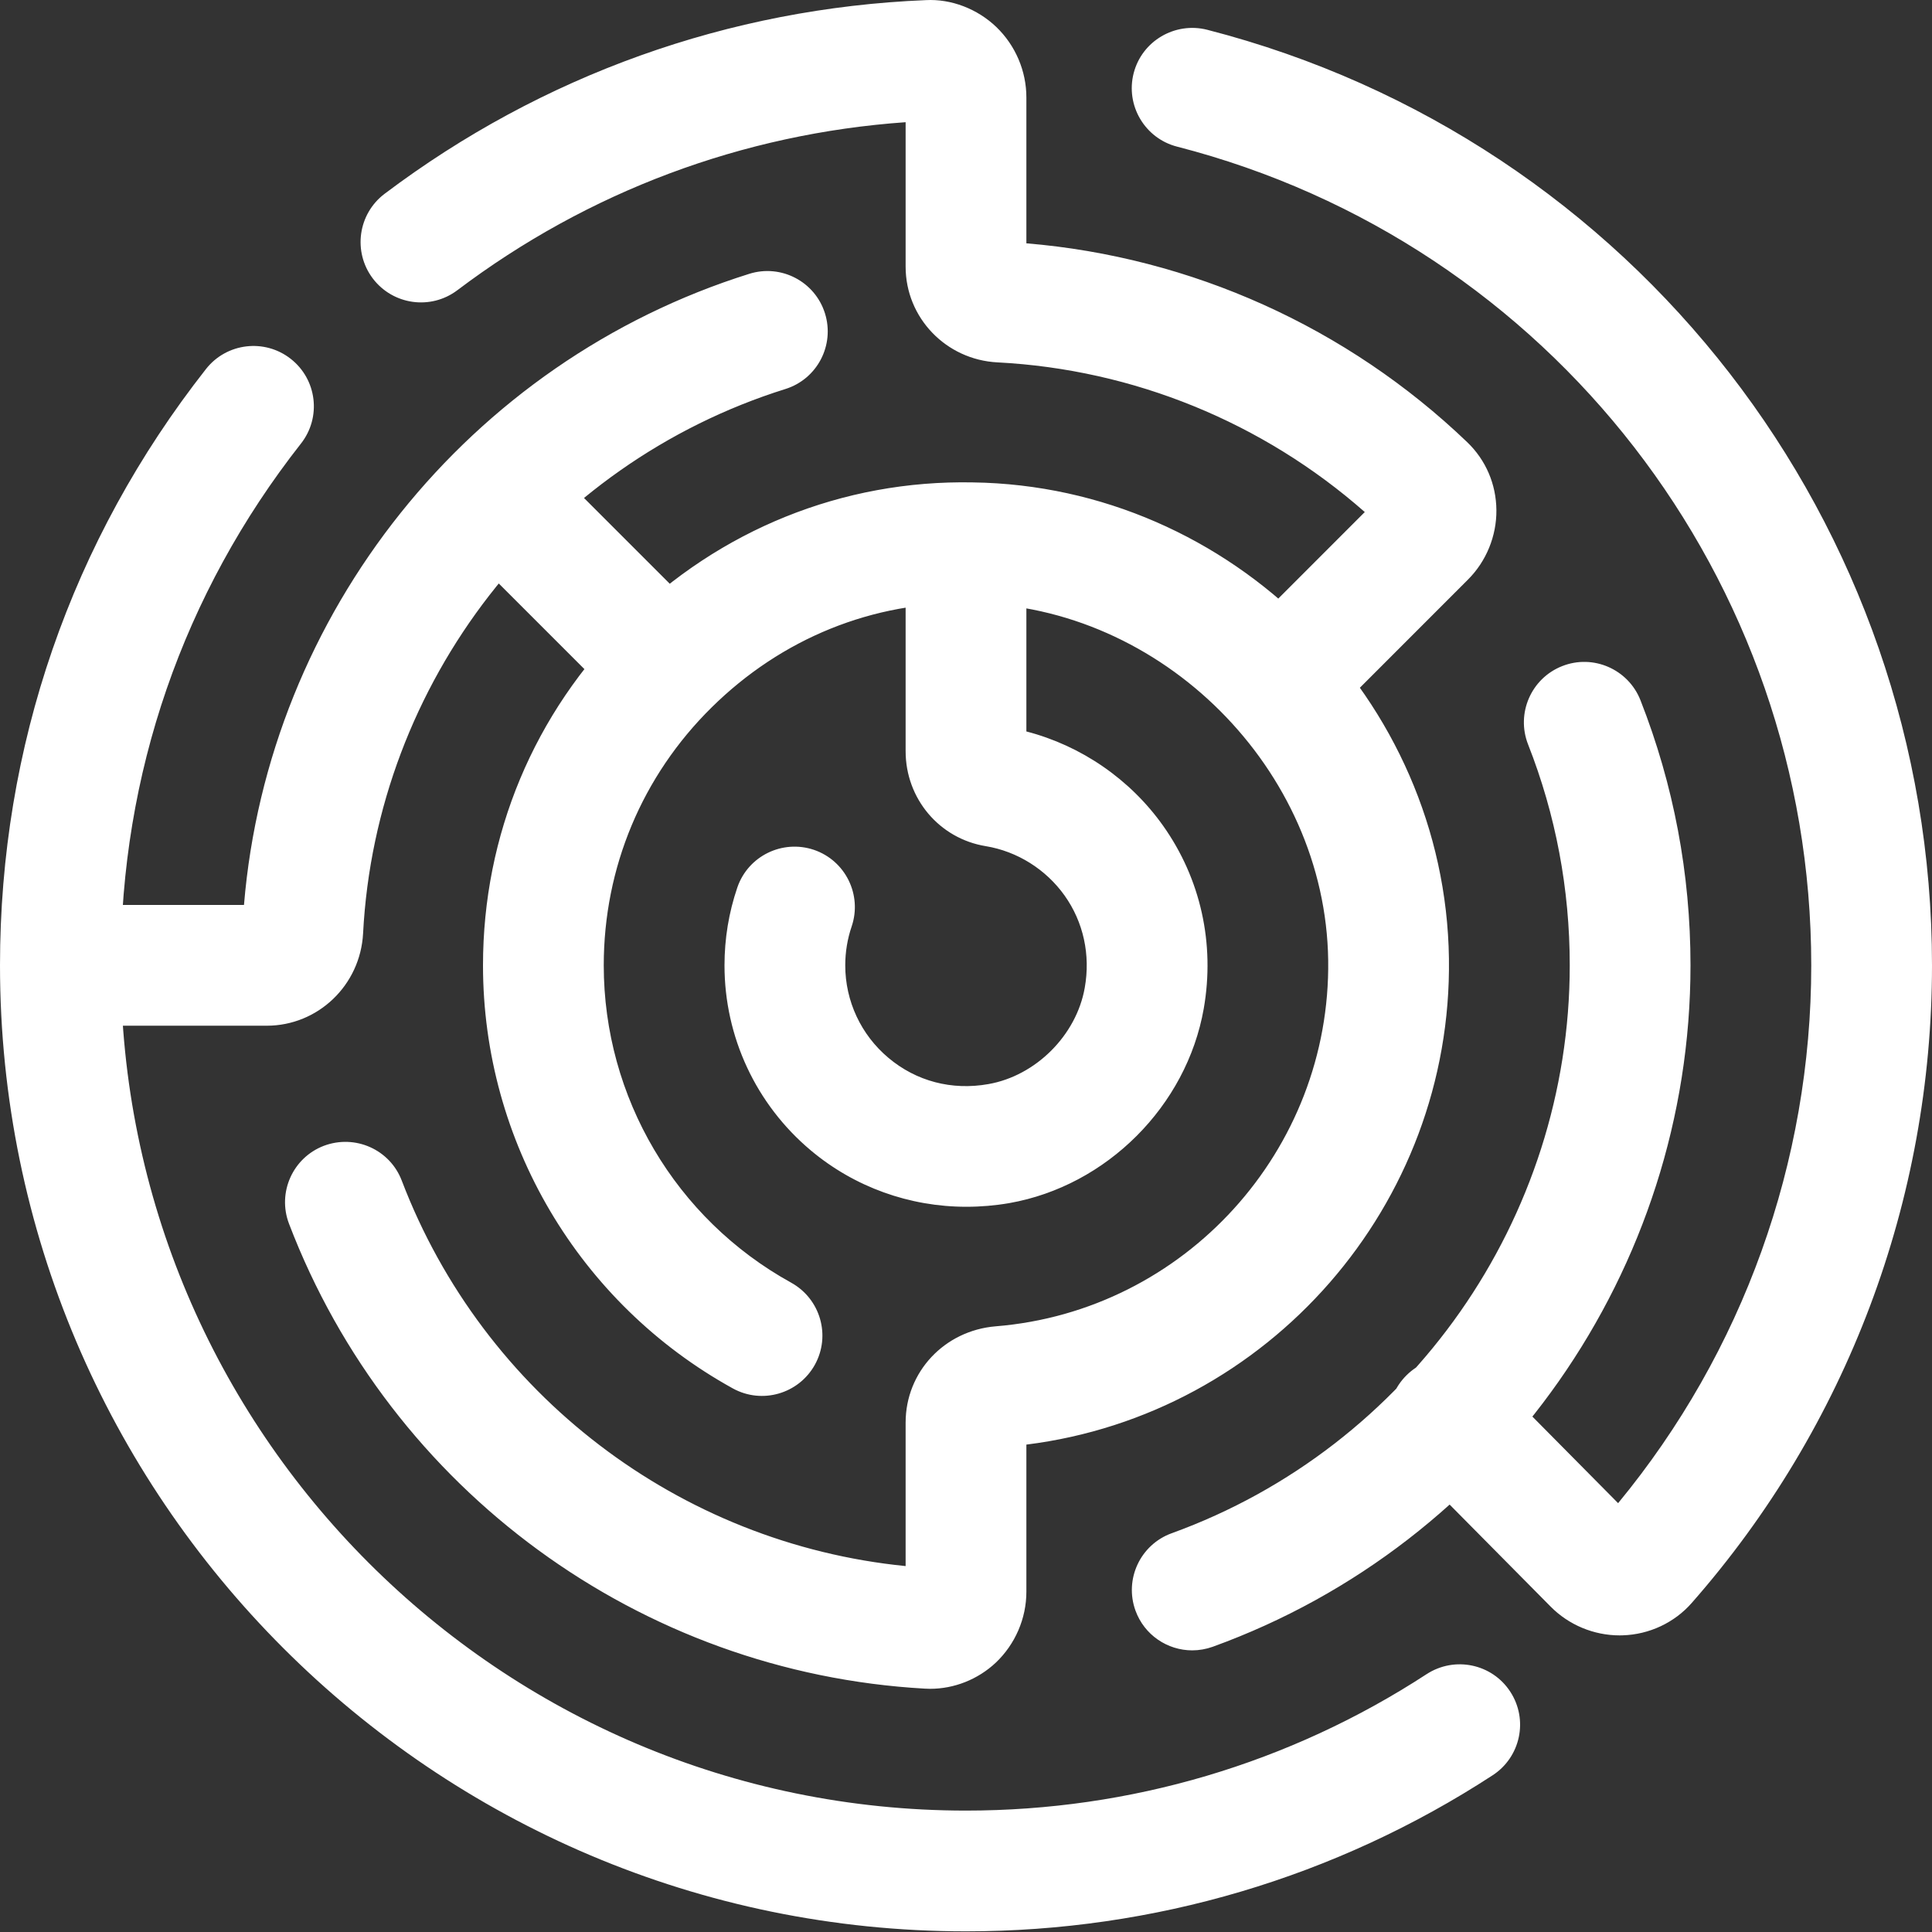 <svg width="120" height="120" viewBox="0 0 120 120" fill="none" xmlns="http://www.w3.org/2000/svg">
<rect x="0" y="0" width="120" height="120" fill="#333333" stroke="none"/>
<path d="M60 119.959C26.918 119.959 0 93.042 0 59.959C0 46.38 4.425 33.57 12.795 22.92C14.074 21.293 16.433 21.012 18.06 22.29C19.691 23.569 19.973 25.928 18.69 27.555C11.37 36.87 7.5 48.079 7.5 59.959C7.5 88.909 31.05 112.459 60 112.459C70.211 112.459 80.104 109.53 88.616 103.98C90.356 102.855 92.677 103.339 93.806 105.075C94.939 106.812 94.448 109.133 92.711 110.265C82.976 116.607 71.666 119.959 60 119.959V119.959ZM74.051 102.507C72.517 102.507 71.078 101.558 70.526 100.035C69.821 98.085 70.83 95.937 72.776 95.232C87.566 89.877 97.5 75.698 97.5 59.959C97.5 55.223 96.63 50.603 94.912 46.238C94.155 44.31 95.104 42.132 97.028 41.374C98.948 40.613 101.13 41.562 101.891 43.489C103.954 48.739 105 54.278 105 59.959C105 78.844 93.075 95.854 75.33 102.282C74.91 102.432 74.475 102.507 74.051 102.507ZM60.023 74.955C56.498 74.955 53.078 73.737 50.355 71.449C46.954 68.592 45 64.403 45 59.959C45 58.305 45.266 56.682 45.795 55.129C46.462 53.168 48.593 52.125 50.554 52.785C52.515 53.453 53.561 55.583 52.898 57.544C52.635 58.317 52.5 59.13 52.5 59.959C52.5 62.179 53.479 64.275 55.181 65.704C56.91 67.159 59.119 67.74 61.391 67.335C64.339 66.818 66.859 64.298 67.376 61.35C67.74 59.307 67.294 57.27 66.124 55.624C64.965 53.997 63.184 52.879 61.23 52.557C58.346 52.088 56.25 49.605 56.25 46.658V33.709C56.25 31.639 57.93 29.959 60 29.959C62.07 29.959 63.75 31.639 63.75 33.709V45.432C67.151 46.313 70.192 48.398 72.24 51.285C74.576 54.578 75.472 58.613 74.767 62.648C73.703 68.693 68.737 73.662 62.689 74.727C61.8 74.88 60.907 74.955 60.023 74.955ZM57.769 104.895L57.439 104.884C39.773 103.894 24.27 92.562 17.951 76.009C17.212 74.074 18.184 71.907 20.115 71.168C22.061 70.437 24.221 71.4 24.956 73.335C30.03 86.622 42.203 95.873 56.25 97.272V88.358C56.25 85.215 58.654 82.647 61.841 82.38C73.59 81.432 82.661 71.438 82.496 59.637C82.331 47.779 72.176 37.624 60.319 37.459C54.195 37.328 48.521 39.675 44.201 43.939C39.881 48.199 37.5 53.892 37.5 59.959C37.5 68.157 41.959 75.705 49.14 79.669C50.955 80.674 51.615 82.954 50.614 84.765C49.612 86.573 47.333 87.237 45.521 86.239C35.947 80.955 30 70.887 30 59.959C30 51.867 33.172 44.28 38.936 38.599C44.696 32.918 52.324 29.805 60.424 29.963C76.504 30.188 89.771 43.452 89.996 59.535C90.21 74.839 78.78 87.852 63.75 89.727V98.869C63.75 100.523 63.056 102.128 61.849 103.272C60.742 104.31 59.273 104.895 57.769 104.895V104.895ZM41.25 44.959C40.29 44.959 39.33 44.592 38.599 43.86L29.224 34.485C27.758 33.019 27.758 30.649 29.224 29.183C30.69 27.717 33.06 27.717 34.526 29.183L43.901 38.558C45.367 40.024 45.367 42.394 43.901 43.86C43.17 44.592 42.21 44.959 41.25 44.959V44.959ZM100.601 101.577C98.993 101.577 97.433 100.928 96.304 99.78L87.334 90.72C85.875 89.247 85.89 86.877 87.364 85.418C88.834 83.963 91.207 83.97 92.666 85.448L100.504 93.364C108.251 83.97 112.5 72.177 112.5 59.959C112.5 35.982 96.304 15.072 73.114 9.109C71.108 8.595 69.9 6.548 70.414 4.545C70.931 2.539 72.983 1.343 74.981 1.849C101.486 8.663 120 32.558 120 59.959C120 74.55 114.701 88.613 105.079 99.559C104.003 100.789 102.435 101.524 100.785 101.573L100.601 101.577ZM79.504 46.125C78.544 46.125 77.584 45.758 76.853 45.027C75.386 43.564 75.386 41.19 76.853 39.724L84.769 31.804C78.439 26.232 70.395 22.943 61.958 22.508C58.759 22.347 56.25 19.737 56.25 16.564V7.59C46.129 8.303 36.529 11.892 28.406 18.027C26.749 19.275 24.401 18.942 23.152 17.292C21.907 15.638 22.234 13.287 23.887 12.038C33.653 4.673 45.274 0.51 57.499 0.008C59.085 -0.078 60.709 0.552 61.883 1.677C63.071 2.82 63.75 4.41 63.75 6.049V15.113C73.991 15.964 83.67 20.318 91.129 27.462C92.287 28.572 92.929 30.072 92.944 31.68C92.959 33.293 92.314 34.872 91.17 36.008L82.155 45.027C81.424 45.758 80.464 46.125 79.504 46.125V46.125ZM16.567 63.709H3.75C1.68 63.709 0 62.029 0 59.959C0 57.889 1.68 56.209 3.75 56.209H15.154C16.657 38.112 29.122 22.463 46.541 17.007C48.517 16.388 50.621 17.487 51.24 19.463C51.859 21.439 50.76 23.543 48.784 24.162C33.904 28.823 23.363 42.409 22.552 57.972C22.384 61.189 19.755 63.709 16.567 63.709Z" fill="white"/>
</svg>
